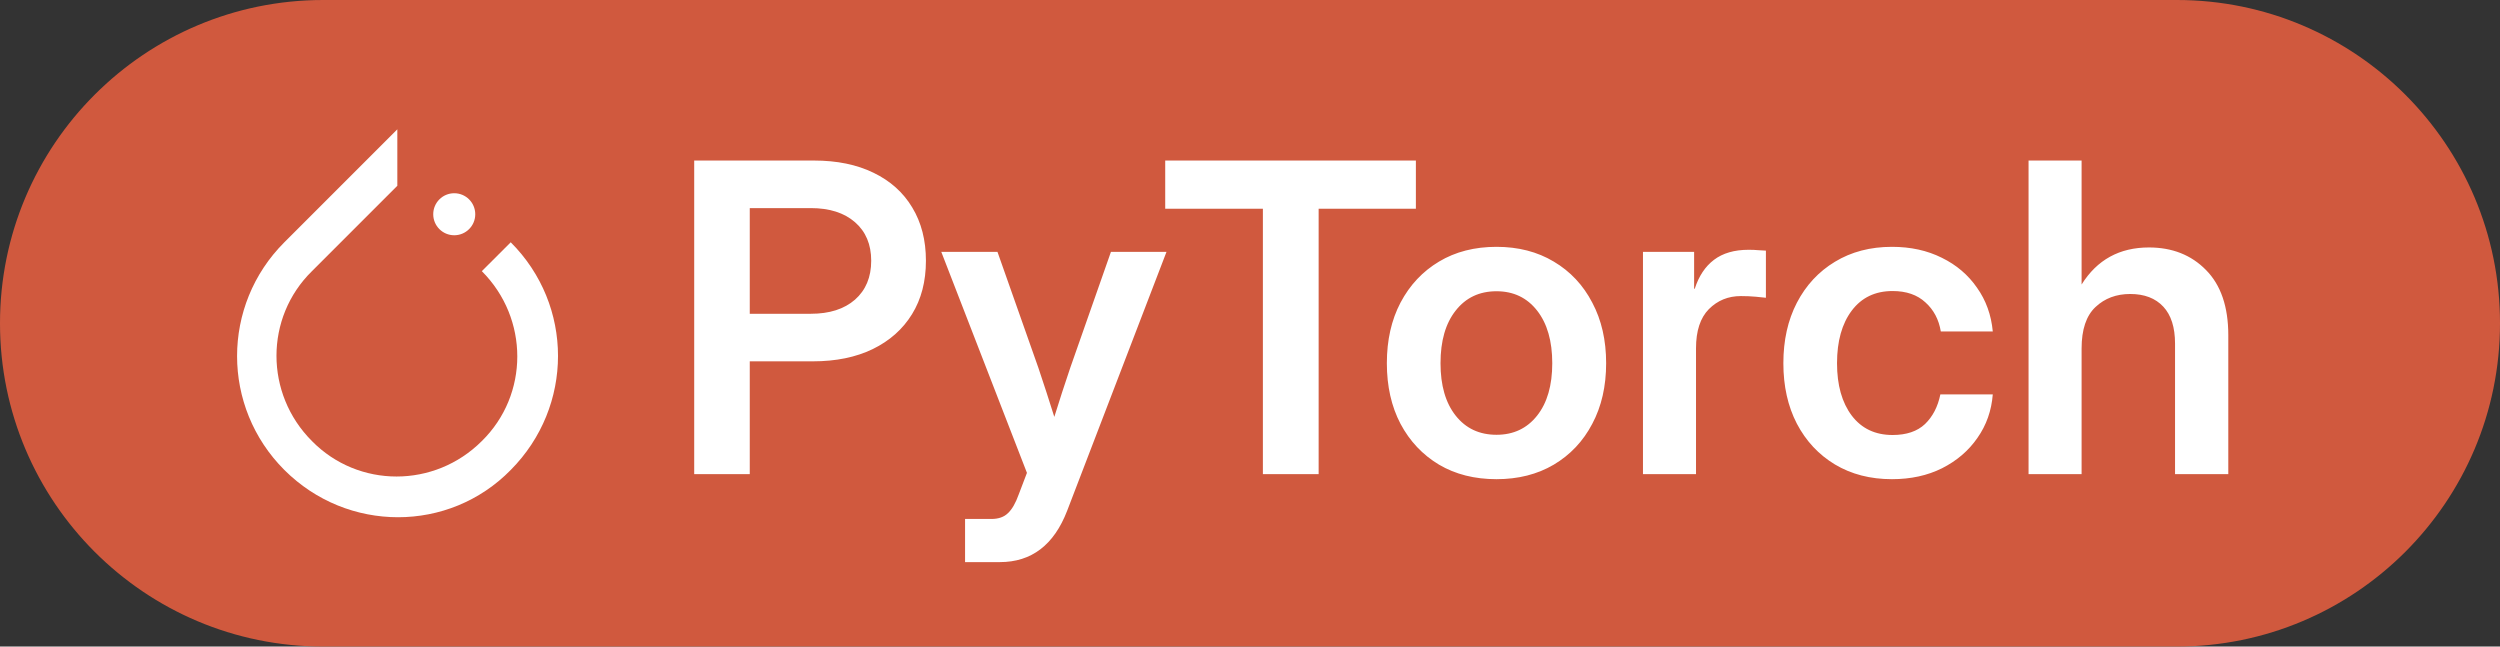 <svg width="116" height="30" viewBox="0 0 116 30" fill="none" xmlns="http://www.w3.org/2000/svg">
<rect x="0" y="0" width="116" height="30" fill="#333333" stroke="none"/>
<path d="M0 15C0 6.716 6.716 0 15 0H101C109.284 0 116 6.716 116 15V15C116 23.284 109.284 30 101 30H15C6.716 30 0 23.284 0 15V15Z" fill="#D0593E"/>
<path d="M32.211 22V7.449H37.768C38.835 7.449 39.757 7.638 40.531 8.016C41.312 8.393 41.911 8.93 42.328 9.627C42.751 10.324 42.963 11.147 42.963 12.098C42.963 13.055 42.748 13.882 42.318 14.578C41.889 15.275 41.28 15.815 40.492 16.199C39.711 16.577 38.786 16.766 37.719 16.766H34.789V22H32.211ZM34.789 14.559H37.621C38.487 14.559 39.171 14.341 39.672 13.904C40.173 13.462 40.424 12.859 40.424 12.098C40.424 11.342 40.173 10.747 39.672 10.31C39.171 9.874 38.487 9.656 37.621 9.656H34.789V14.559ZM44.779 26.082V24.08H46C46.332 24.08 46.589 23.989 46.772 23.807C46.96 23.631 47.126 23.341 47.27 22.938L47.65 21.941L43.676 11.688H46.283L48.178 17.059C48.308 17.443 48.435 17.827 48.559 18.211C48.682 18.588 48.803 18.966 48.92 19.344C49.154 18.588 49.402 17.827 49.662 17.059L51.547 11.688H54.125L49.516 23.699C48.904 25.288 47.862 26.082 46.391 26.082H44.779ZM54.066 9.686V7.449H65.697V9.686H61.185V22H58.598V9.686H54.066ZM69.438 22.234C68.422 22.234 67.533 22.01 66.772 21.561C66.01 21.105 65.414 20.473 64.984 19.666C64.561 18.859 64.35 17.921 64.35 16.854C64.35 15.786 64.561 14.848 64.984 14.041C65.414 13.227 66.01 12.592 66.772 12.137C67.533 11.681 68.422 11.453 69.438 11.453C70.447 11.453 71.332 11.681 72.094 12.137C72.862 12.592 73.458 13.227 73.881 14.041C74.311 14.848 74.525 15.786 74.525 16.854C74.525 17.921 74.311 18.859 73.881 19.666C73.458 20.473 72.862 21.105 72.094 21.561C71.332 22.01 70.447 22.234 69.438 22.234ZM69.438 20.174C70.225 20.174 70.853 19.878 71.322 19.285C71.791 18.693 72.025 17.882 72.025 16.854C72.025 15.825 71.791 15.011 71.322 14.412C70.853 13.813 70.225 13.514 69.438 13.514C68.643 13.514 68.012 13.813 67.543 14.412C67.074 15.005 66.84 15.818 66.84 16.854C66.84 17.882 67.074 18.693 67.543 19.285C68.012 19.878 68.643 20.174 69.438 20.174ZM76.234 22V11.688H78.607V13.396H78.637C78.826 12.81 79.122 12.365 79.525 12.059C79.936 11.746 80.473 11.59 81.137 11.59C81.306 11.59 81.456 11.596 81.586 11.609C81.723 11.616 81.84 11.622 81.938 11.629V13.816C81.846 13.803 81.69 13.787 81.469 13.768C81.247 13.748 81.016 13.738 80.775 13.738C80.189 13.738 79.695 13.94 79.291 14.344C78.894 14.747 78.695 15.353 78.695 16.16V22H76.234ZM87.787 22.234C86.784 22.234 85.902 22.006 85.141 21.551C84.385 21.095 83.796 20.463 83.373 19.656C82.956 18.849 82.748 17.915 82.748 16.854C82.748 15.792 82.956 14.858 83.373 14.051C83.796 13.237 84.385 12.602 85.141 12.146C85.902 11.684 86.784 11.453 87.787 11.453C88.653 11.453 89.424 11.622 90.102 11.961C90.779 12.293 91.322 12.755 91.732 13.348C92.149 13.934 92.393 14.611 92.465 15.379H90.053C89.962 14.825 89.724 14.376 89.34 14.031C88.962 13.68 88.454 13.504 87.816 13.504C87.009 13.504 86.378 13.807 85.922 14.412C85.466 15.018 85.238 15.831 85.238 16.854C85.238 17.869 85.466 18.68 85.922 19.285C86.378 19.884 87.009 20.184 87.816 20.184C88.461 20.184 88.962 20.014 89.32 19.676C89.678 19.331 89.916 18.872 90.033 18.299H92.465C92.406 19.054 92.169 19.728 91.752 20.32C91.342 20.913 90.795 21.381 90.111 21.727C89.434 22.065 88.659 22.234 87.787 22.234ZM96.586 16.17V22H94.125V7.449H96.586V13.201C97.302 12.055 98.344 11.482 99.711 11.482C100.792 11.482 101.674 11.831 102.357 12.527C103.048 13.224 103.393 14.233 103.393 15.555V22H100.922V15.945C100.922 15.19 100.74 14.617 100.375 14.227C100.01 13.836 99.499 13.641 98.842 13.641C98.197 13.641 97.66 13.842 97.231 14.246C96.801 14.65 96.586 15.291 96.586 16.17Z" fill="white"/>
<path d="M23.698 11.242L22.357 12.582C24.551 14.777 24.551 18.311 22.357 20.465C20.163 22.659 16.628 22.659 14.474 20.465C12.28 18.271 12.28 14.736 14.474 12.582L17.948 9.108L18.436 8.621V6L13.194 11.242C10.269 14.167 10.269 18.88 13.194 21.806C16.12 24.731 20.833 24.731 23.698 21.806C26.623 18.86 26.623 14.167 23.698 11.242Z" fill="white"/>
<path d="M21.077 10.916C21.615 10.916 22.052 10.48 22.052 9.941C22.052 9.402 21.615 8.966 21.077 8.966C20.538 8.966 20.102 9.402 20.102 9.941C20.102 10.48 20.538 10.916 21.077 10.916Z" fill="white"/>
</svg>

